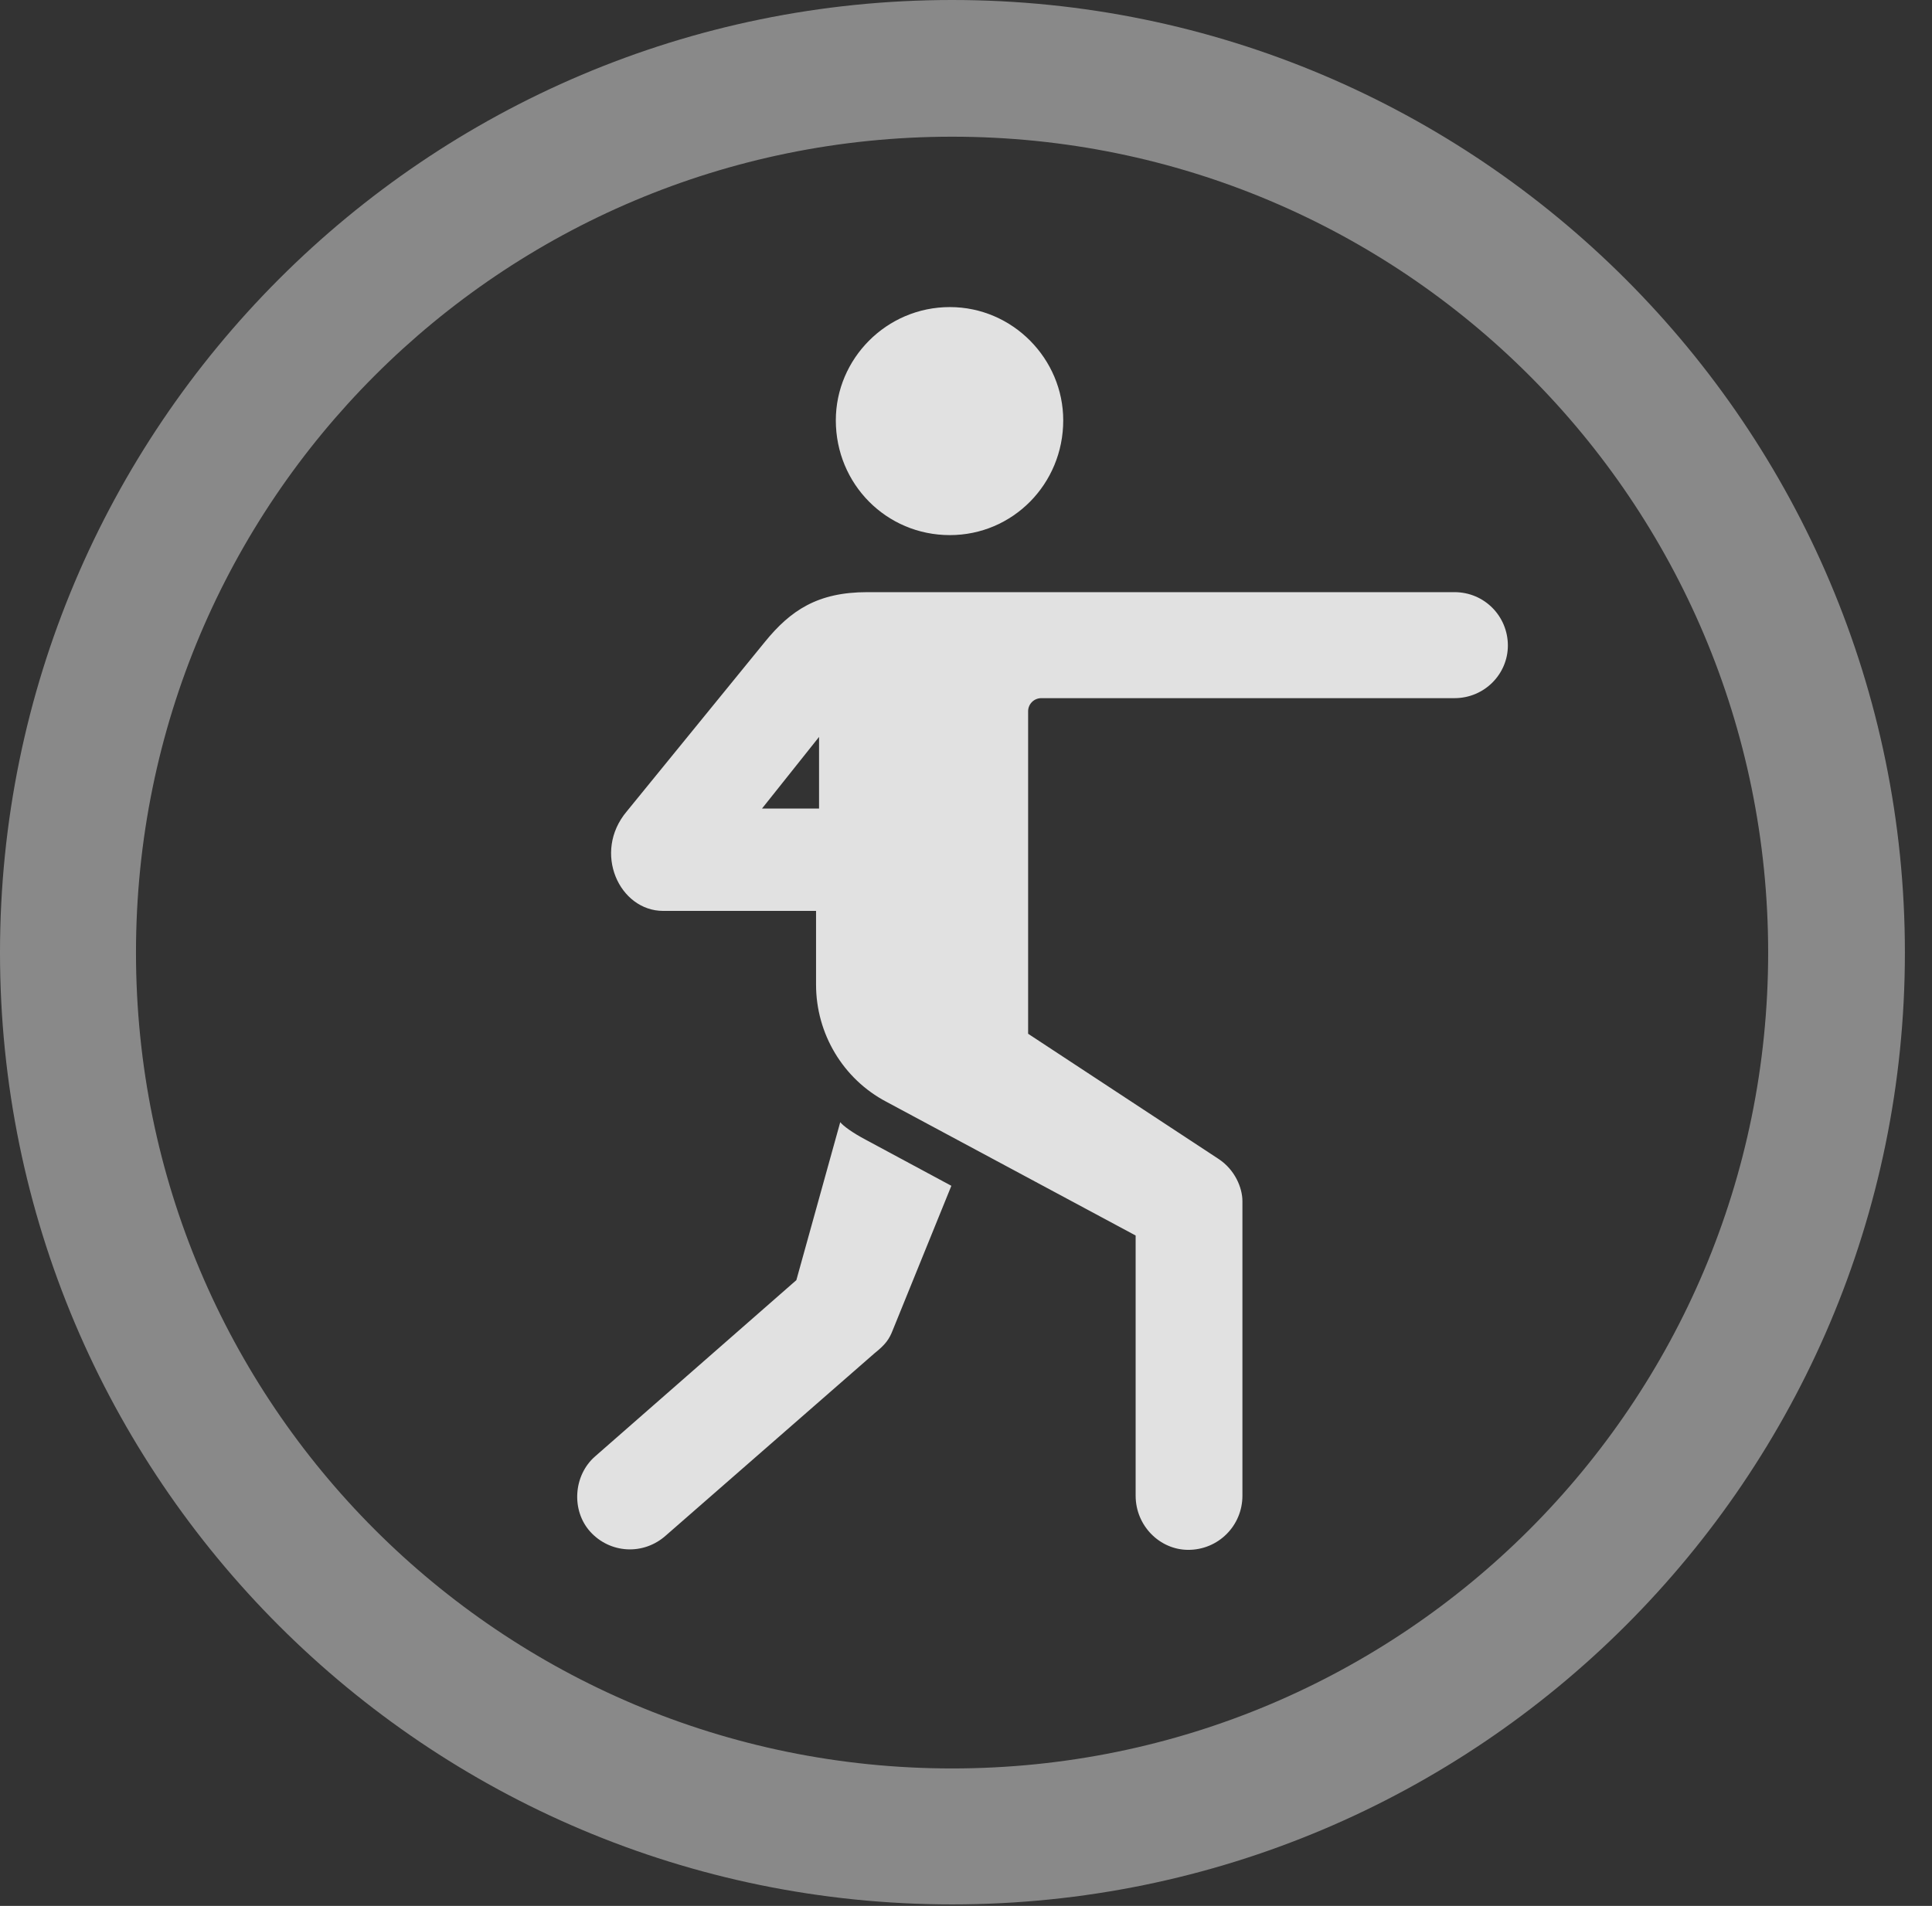 <?xml version="1.0" encoding="UTF-8"?>
<!--Generator: Apple Native CoreSVG 341-->
<!DOCTYPE svg
PUBLIC "-//W3C//DTD SVG 1.1//EN"
       "http://www.w3.org/Graphics/SVG/1.1/DTD/svg11.dtd">
<svg version="1.1" xmlns="http://www.w3.org/2000/svg" xmlns:xlink="http://www.w3.org/1999/xlink" viewBox="0 0 25.801 25.459">
 <rect x="0" y="0" width="25.801" height="25.459" fill="#333333" stroke="none"/>
 <g>
  <rect height="25.459" opacity="0" width="25.801" x="0" y="0"/>
  <path d="M12.715 25.439C19.736 25.439 25.439 19.746 25.439 12.725C25.439 5.703 19.736 0 12.715 0C5.693 0 0 5.703 0 12.725C0 19.746 5.693 25.439 12.715 25.439ZM12.715 23.623C6.689 23.623 1.816 18.75 1.816 12.725C1.816 6.699 6.689 1.826 12.715 1.826C18.74 1.826 23.613 6.699 23.613 12.725C23.613 18.75 18.74 23.623 12.715 23.623Z" fill="white" fill-opacity="0.425"/>
  <path d="M12.685 7.148C13.525 7.148 14.199 6.465 14.199 5.615C14.199 4.795 13.525 4.102 12.685 4.102C11.836 4.102 11.162 4.795 11.162 5.615C11.162 6.465 11.836 7.148 12.685 7.148ZM15.869 20.703C16.27 20.703 16.592 20.381 16.592 19.98L16.592 16.045C16.592 15.869 16.494 15.625 16.27 15.479L13.73 13.809L13.73 9.502C13.73 9.404 13.809 9.326 13.906 9.326L19.424 9.326C19.824 9.326 20.137 9.004 20.137 8.623C20.137 8.232 19.824 7.91 19.424 7.91L11.582 7.91C10.918 7.91 10.557 8.154 10.215 8.574L8.369 10.84C7.91 11.387 8.271 12.168 8.857 12.168L10.898 12.168L10.898 13.154C10.898 13.809 11.26 14.414 11.836 14.717L15.166 16.504L15.166 19.98C15.166 20.381 15.488 20.703 15.869 20.703ZM10.176 10.801L10.938 9.844L10.938 10.801ZM7.881 20.459C8.145 20.752 8.594 20.781 8.896 20.508L11.68 18.076C11.826 17.959 11.875 17.891 11.924 17.764L12.705 15.84L11.562 15.225C11.377 15.127 11.26 15.039 11.221 14.99L10.635 17.1L7.949 19.453C7.656 19.707 7.627 20.176 7.881 20.459Z" fill="white" fill-opacity="0.85"/>
 </g>
</svg>
